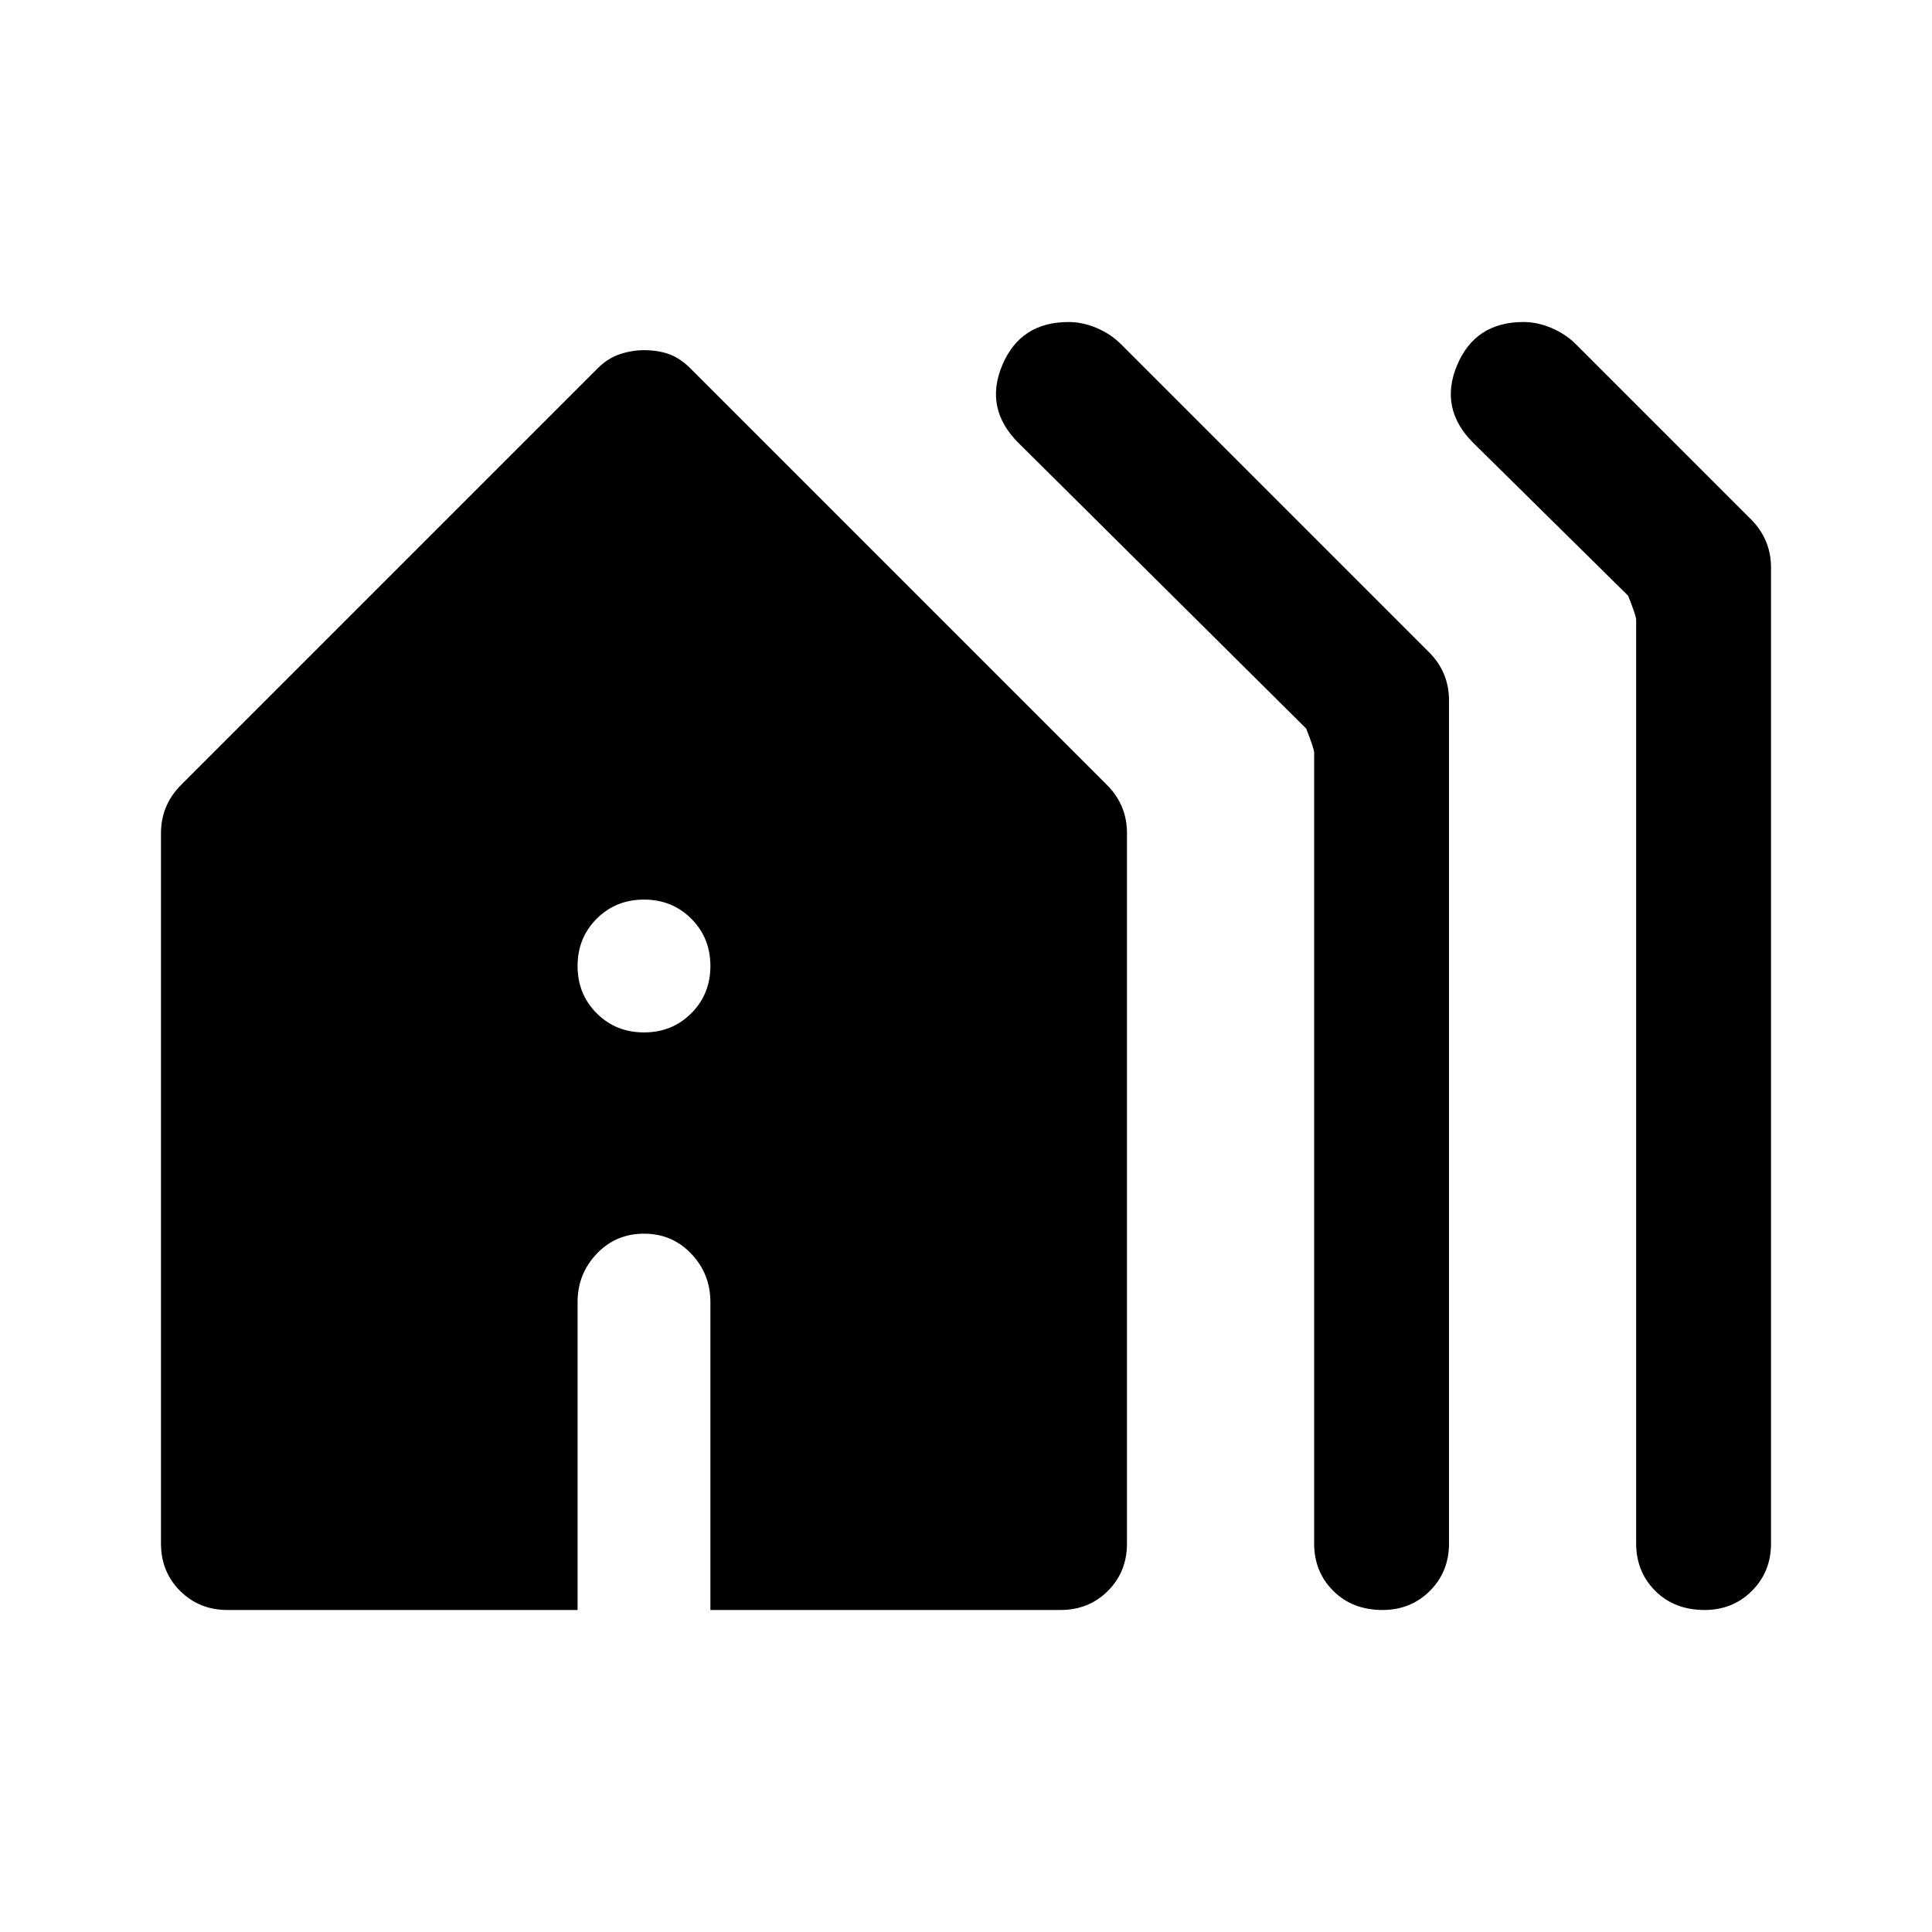 <svg xmlns="http://www.w3.org/2000/svg" height="40" width="40"><path d="M13.333 21.375Q13.917 21.375 14.312 20.979Q14.708 20.583 14.708 20Q14.708 19.417 14.312 19.021Q13.917 18.625 13.333 18.625Q12.75 18.625 12.354 19.021Q11.958 19.417 11.958 20Q11.958 20.583 12.354 20.979Q12.75 21.375 13.333 21.375ZM28.625 33.333Q28 33.333 27.604 32.938Q27.208 32.542 27.208 31.958V15.583Q27.208 15.5 27.042 15.083L21.083 9.167Q20.375 8.458 20.75 7.563Q21.125 6.667 22.125 6.667Q22.417 6.667 22.708 6.792Q23 6.917 23.208 7.125L29.583 13.5Q29.792 13.708 29.896 13.958Q30 14.208 30 14.5V31.958Q30 32.542 29.604 32.938Q29.208 33.333 28.625 33.333ZM35.292 33.333Q34.667 33.333 34.271 32.938Q33.875 32.542 33.875 31.958V12.833Q33.875 12.75 33.708 12.333L30.5 9.167Q29.792 8.458 30.167 7.563Q30.542 6.667 31.542 6.667Q31.833 6.667 32.125 6.792Q32.417 6.917 32.625 7.125L36.25 10.75Q36.458 10.958 36.562 11.208Q36.667 11.458 36.667 11.75V31.958Q36.667 32.542 36.271 32.938Q35.875 33.333 35.292 33.333ZM4.708 33.333Q4.125 33.333 3.729 32.938Q3.333 32.542 3.333 31.958V17.25Q3.333 16.958 3.438 16.708Q3.542 16.458 3.75 16.25L12.375 7.625Q12.583 7.417 12.833 7.333Q13.083 7.25 13.333 7.25Q13.625 7.25 13.854 7.333Q14.083 7.417 14.292 7.625L22.917 16.25Q23.125 16.458 23.229 16.708Q23.333 16.958 23.333 17.25V31.958Q23.333 32.542 22.938 32.938Q22.542 33.333 21.958 33.333H14.708V26.958Q14.708 26.375 14.312 25.958Q13.917 25.542 13.333 25.542Q12.75 25.542 12.354 25.958Q11.958 26.375 11.958 26.958V33.333Z"/></svg>